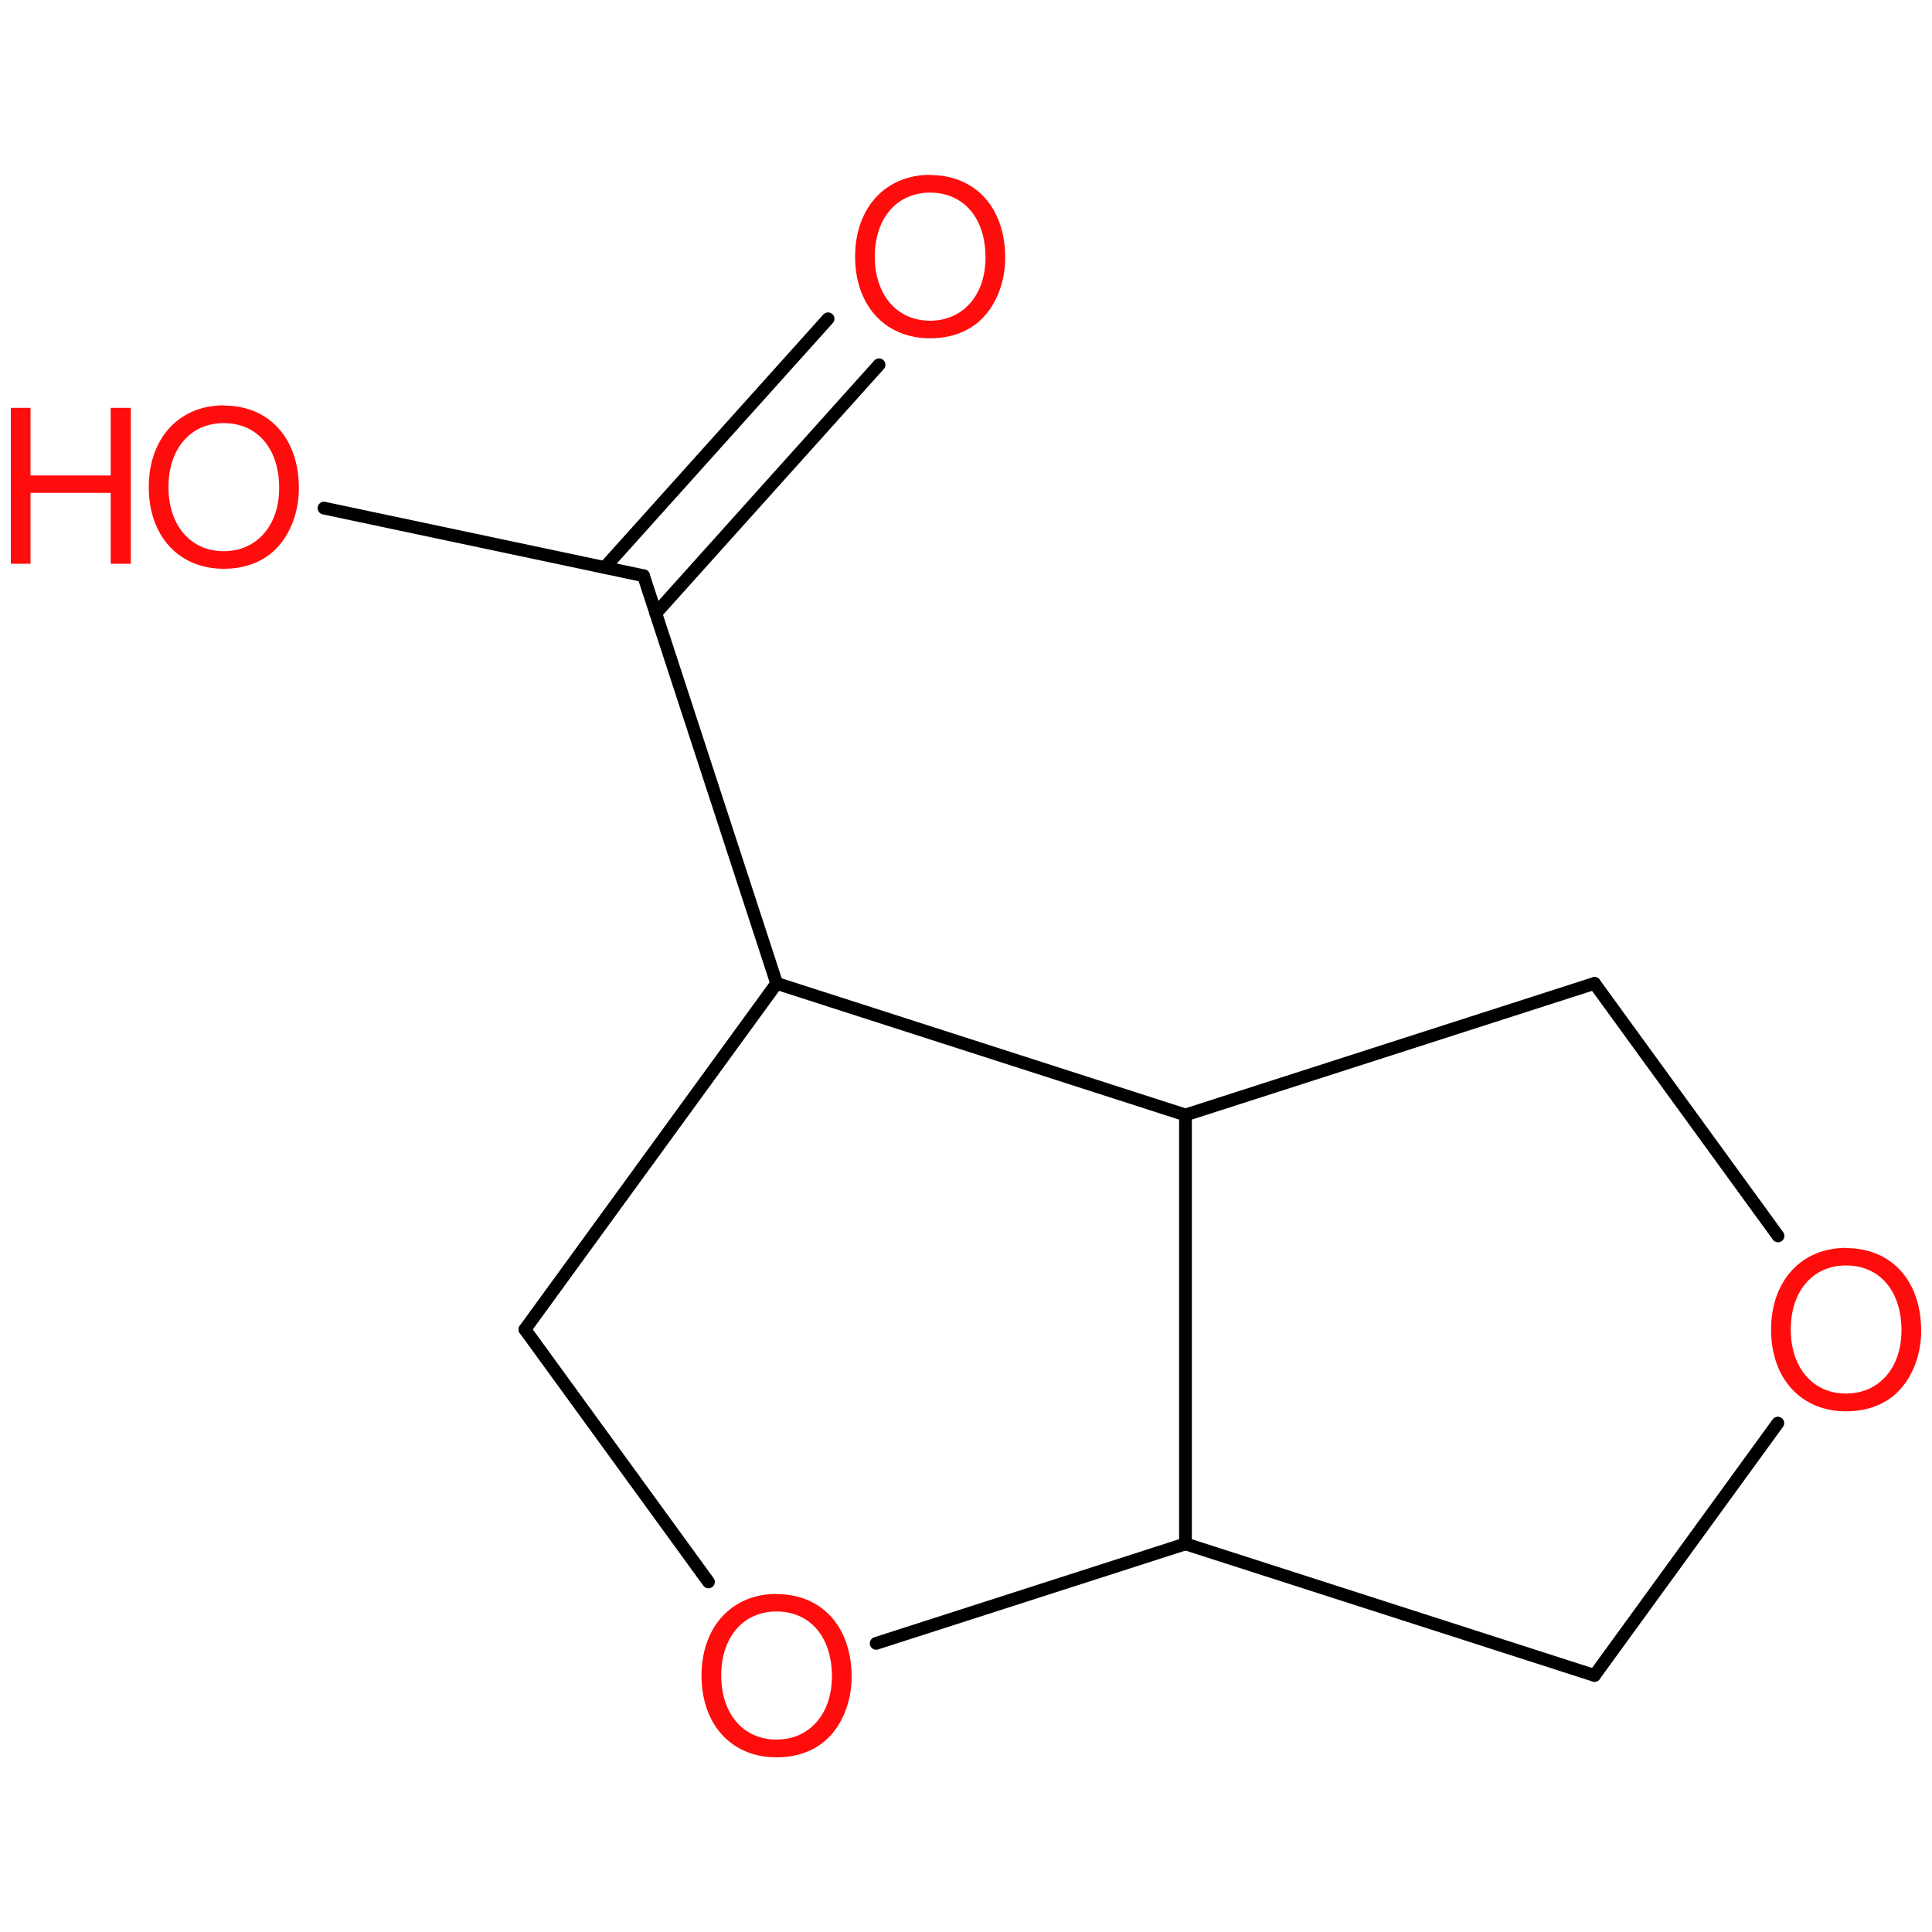 <?xml version='1.0' encoding='UTF-8'?>
<!DOCTYPE svg PUBLIC "-//W3C//DTD SVG 1.1//EN" "http://www.w3.org/Graphics/SVG/1.1/DTD/svg11.dtd">
<svg version='1.2' xmlns='http://www.w3.org/2000/svg' xmlns:xlink='http://www.w3.org/1999/xlink' width='100.0mm' height='100.0mm' viewBox='0 0 100.0 100.0'>
  <desc>Generated by the Chemistry Development Kit (http://github.com/cdk)</desc>
  <g stroke-linecap='round' stroke-linejoin='round' stroke='#000000' stroke-width='.66' fill='#FF0D0D'>
    <rect x='.0' y='.0' width='100.0' height='100.0' fill='none' stroke='none'/>
    <g id='mol1' class='mol'>
      <line id='mol1bnd1' class='bond' x1='82.53' y1='50.9' x2='61.36' y2='57.71'/>
      <line id='mol1bnd2' class='bond' x1='61.36' y1='57.71' x2='40.2' y2='50.9'/>
      <line id='mol1bnd3' class='bond' x1='40.2' y1='50.9' x2='27.17' y2='68.81'/>
      <line id='mol1bnd4' class='bond' x1='27.17' y1='68.81' x2='36.67' y2='81.88'/>
      <line id='mol1bnd5' class='bond' x1='45.35' y1='85.06' x2='61.36' y2='79.91'/>
      <line id='mol1bnd6' class='bond' x1='61.36' y1='57.71' x2='61.36' y2='79.91'/>
      <line id='mol1bnd7' class='bond' x1='61.36' y1='79.91' x2='82.53' y2='86.72'/>
      <line id='mol1bnd8' class='bond' x1='82.53' y1='86.72' x2='92.02' y2='73.66'/>
      <line id='mol1bnd9' class='bond' x1='82.53' y1='50.9' x2='92.03' y2='63.97'/>
      <line id='mol1bnd10' class='bond' x1='40.2' y1='50.9' x2='33.31' y2='29.8'/>
      <g id='mol1bnd11' class='bond'>
        <line x1='31.3' y1='29.37' x2='42.86' y2='16.5'/>
        <line x1='33.94' y1='31.75' x2='45.5' y2='18.88'/>
      </g>
      <line id='mol1bnd12' class='bond' x1='33.31' y1='29.8' x2='16.77' y2='26.3'/>
      <path id='mol1atm5' class='atom' d='M40.19 82.5c-2.31 .0 -3.88 1.71 -3.88 4.23c.0 2.54 1.56 4.23 3.88 4.23c1.0 .0 1.85 -.29 2.51 -.85c.86 -.74 1.38 -1.99 1.38 -3.31c.0 -2.59 -1.53 -4.29 -3.89 -4.29zM40.19 83.41c1.74 .0 2.87 1.32 2.87 3.36c.0 1.94 -1.16 3.27 -2.87 3.27c-1.71 .0 -2.86 -1.33 -2.86 -3.32c.0 -1.98 1.14 -3.31 2.86 -3.31z' stroke='none'/>
      <path id='mol1atm8' class='atom' d='M95.55 64.59c-2.31 .0 -3.88 1.71 -3.88 4.23c.0 2.54 1.56 4.23 3.88 4.23c1.0 .0 1.85 -.29 2.51 -.85c.86 -.74 1.38 -1.99 1.38 -3.31c.0 -2.59 -1.53 -4.29 -3.89 -4.29zM95.55 65.5c1.74 .0 2.87 1.32 2.87 3.36c.0 1.94 -1.16 3.27 -2.87 3.27c-1.71 .0 -2.86 -1.33 -2.86 -3.32c.0 -1.98 1.14 -3.31 2.86 -3.31z' stroke='none'/>
      <path id='mol1atm10' class='atom' d='M48.14 9.05c-2.31 .0 -3.88 1.71 -3.88 4.23c.0 2.54 1.56 4.23 3.88 4.23c1.0 .0 1.85 -.29 2.51 -.85c.86 -.74 1.38 -1.99 1.38 -3.31c.0 -2.59 -1.53 -4.29 -3.89 -4.29zM48.14 9.97c1.74 .0 2.87 1.32 2.87 3.36c.0 1.94 -1.16 3.27 -2.87 3.27c-1.71 .0 -2.86 -1.33 -2.86 -3.32c.0 -1.98 1.14 -3.31 2.86 -3.31z' stroke='none'/>
      <g id='mol1atm11' class='atom'>
        <path d='M11.58 20.98c-2.31 .0 -3.88 1.71 -3.88 4.23c.0 2.54 1.56 4.23 3.88 4.23c1.0 .0 1.85 -.29 2.51 -.85c.86 -.74 1.38 -1.99 1.38 -3.31c.0 -2.59 -1.53 -4.29 -3.89 -4.29zM11.58 21.9c1.74 .0 2.87 1.32 2.87 3.36c.0 1.94 -1.16 3.27 -2.87 3.27c-1.71 .0 -2.86 -1.33 -2.86 -3.32c.0 -1.98 1.14 -3.31 2.86 -3.31z' stroke='none'/>
        <path d='M5.73 25.51v3.67h1.04v-8.07h-1.04v3.5h-4.15v-3.5h-1.02v8.07h1.02v-3.67h4.15z' stroke='none'/>
      </g>
    </g>
  </g>
</svg>
